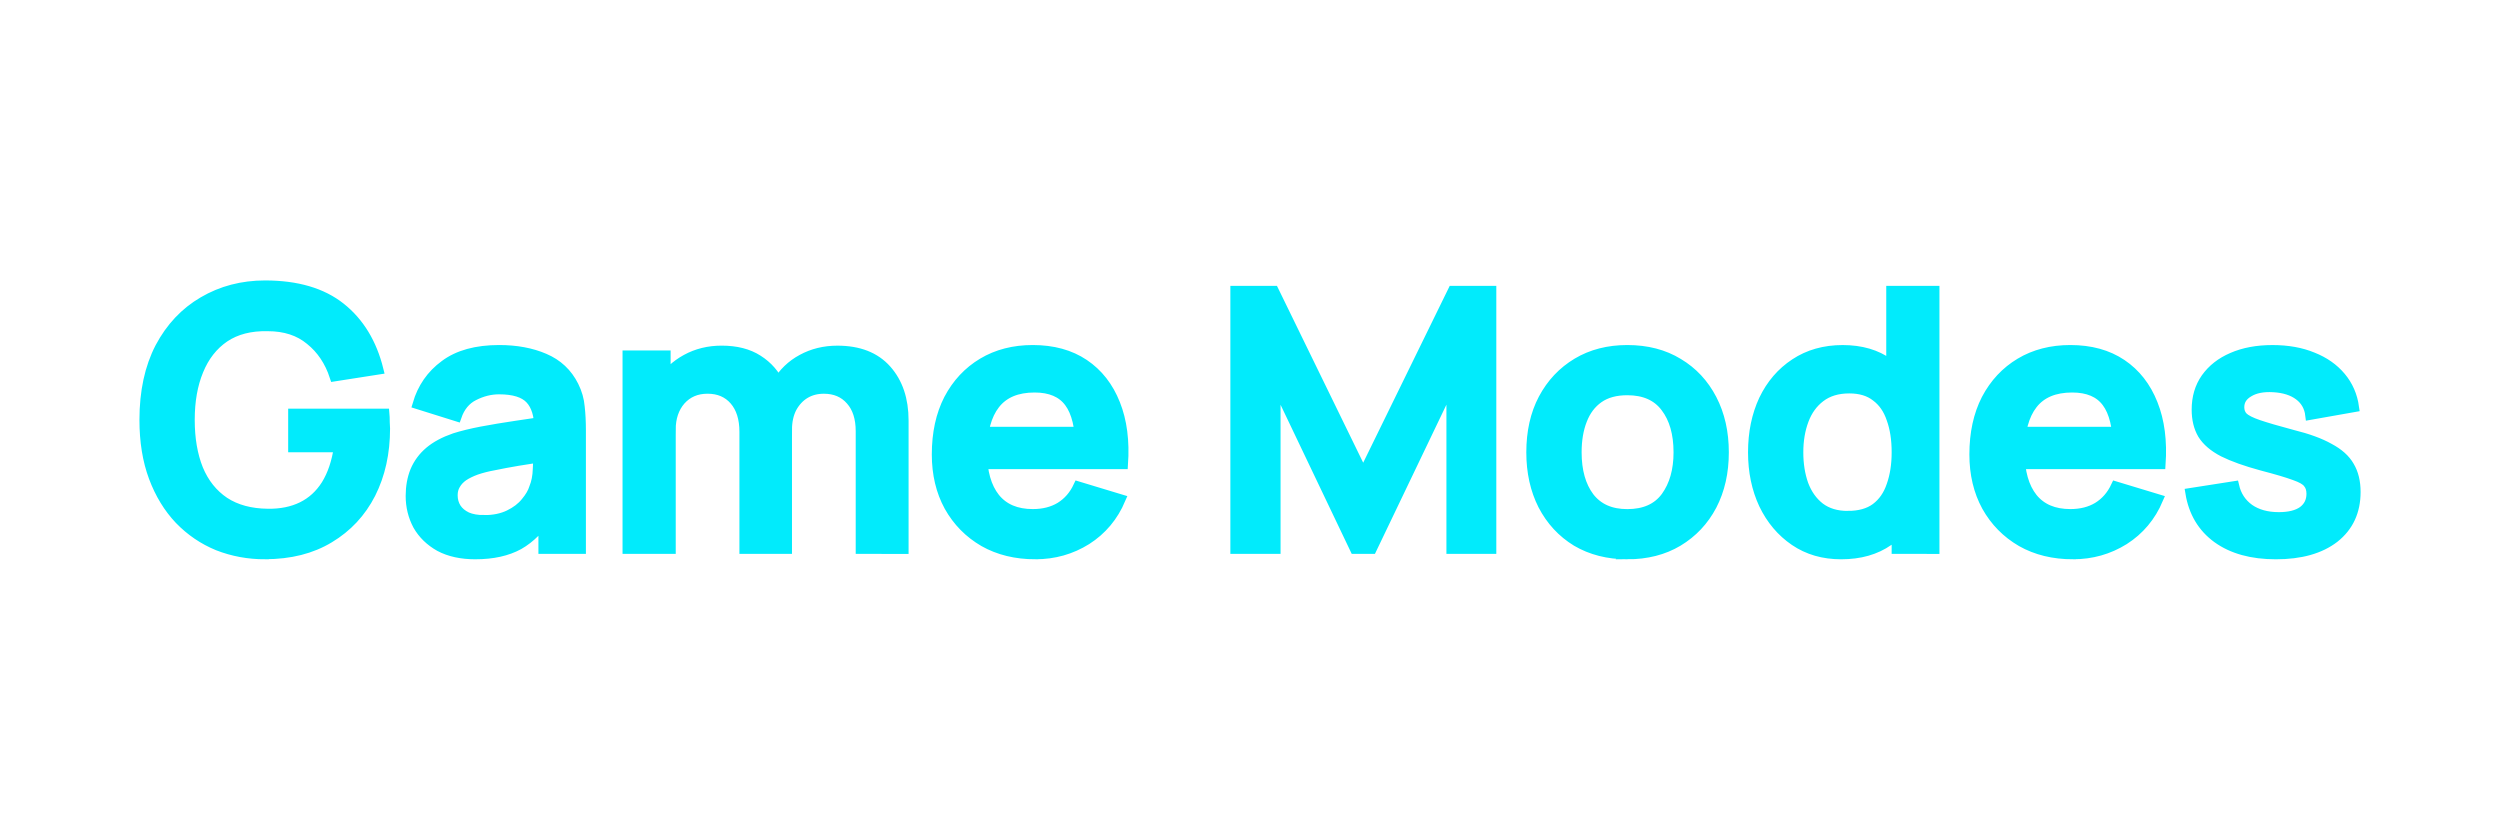 <svg version="1.1" xmlns="http://www.w3.org/2000/svg" xmlns:xlink="http://www.w3.org/1999/xlink" width="130" height="43.667" viewBox="0,0,130,43.667"><g transform="translate(-175,-158.167)"><g data-paper-data="{&quot;isPaintingLayer&quot;:true}" fill-rule="nonzero" stroke-linejoin="miter" stroke-miterlimit="10" stroke-dasharray="" stroke-dashoffset="0" style="mix-blend-mode: normal"><path d="M188.782,187c-0.865,0 -1.682,-0.151 -2.453,-0.453c-0.76,-0.312 -1.427,-0.766 -2,-1.359c-0.573,-0.604 -1.021,-1.339 -1.344,-2.203c-0.323,-0.865 -0.484,-1.859 -0.484,-2.984c0,-1.469 0.271,-2.724 0.812,-3.766c0.552,-1.042 1.302,-1.839 2.25,-2.391c0.958,-0.562 2.031,-0.844 3.219,-0.844c1.656,0 2.969,0.385 3.938,1.156c0.969,0.771 1.625,1.849 1.969,3.234l-2.297,0.359c-0.26,-0.792 -0.682,-1.422 -1.266,-1.891c-0.573,-0.479 -1.307,-0.719 -2.203,-0.719c-0.896,-0.021 -1.646,0.172 -2.25,0.578c-0.594,0.406 -1.042,0.979 -1.344,1.719c-0.302,0.729 -0.453,1.583 -0.453,2.562c0,0.979 0.146,1.833 0.438,2.562c0.302,0.729 0.755,1.297 1.359,1.703c0.604,0.396 1.354,0.599 2.25,0.609c0.677,0.01 1.271,-0.109 1.781,-0.359c0.51,-0.25 0.927,-0.63 1.25,-1.141c0.323,-0.521 0.542,-1.167 0.656,-1.938h-2.375v-1.766h4.766c0.01,0.104 0.016,0.255 0.016,0.453c0.01,0.188 0.016,0.297 0.016,0.328c0,1.271 -0.25,2.401 -0.75,3.391c-0.5,0.979 -1.219,1.75 -2.156,2.312c-0.927,0.562 -2.042,0.844 -3.344,0.844zM199.72,187c-0.729,0 -1.349,-0.135 -1.859,-0.406c-0.5,-0.281 -0.88,-0.651 -1.141,-1.109c-0.25,-0.469 -0.375,-0.979 -0.375,-1.531c0,-0.479 0.078,-0.911 0.234,-1.297c0.167,-0.396 0.417,-0.734 0.75,-1.016c0.333,-0.281 0.771,-0.516 1.312,-0.703c0.396,-0.125 0.865,-0.24 1.406,-0.344c0.552,-0.104 1.146,-0.203 1.781,-0.297c0.635,-0.094 1.302,-0.193 2,-0.297l-0.797,0.453c0,-0.688 -0.156,-1.198 -0.469,-1.531c-0.312,-0.333 -0.849,-0.5 -1.609,-0.5c-0.448,0 -0.885,0.109 -1.312,0.328c-0.417,0.208 -0.714,0.568 -0.891,1.078l-2.047,-0.641c0.25,-0.854 0.724,-1.536 1.422,-2.047c0.698,-0.521 1.641,-0.781 2.828,-0.781c0.896,0 1.682,0.146 2.359,0.438c0.688,0.292 1.198,0.771 1.531,1.438c0.177,0.354 0.281,0.719 0.312,1.094c0.042,0.365 0.062,0.766 0.062,1.203v6.188h-1.969v-2.188l0.328,0.359c-0.458,0.729 -0.99,1.266 -1.594,1.609c-0.604,0.333 -1.359,0.5 -2.266,0.5zM200.173,185.203c0.5,0 0.932,-0.089 1.297,-0.266c0.365,-0.177 0.651,-0.396 0.859,-0.656c0.219,-0.26 0.365,-0.51 0.438,-0.75c0.115,-0.281 0.177,-0.604 0.188,-0.969c0.021,-0.375 0.031,-0.677 0.031,-0.906l0.703,0.203c-0.677,0.104 -1.26,0.198 -1.75,0.281c-0.49,0.083 -0.906,0.161 -1.25,0.234c-0.344,0.062 -0.651,0.141 -0.922,0.234c-0.26,0.094 -0.484,0.203 -0.672,0.328c-0.177,0.125 -0.312,0.271 -0.406,0.438c-0.094,0.156 -0.141,0.339 -0.141,0.547c0,0.25 0.062,0.474 0.188,0.672c0.125,0.188 0.307,0.339 0.547,0.453c0.24,0.104 0.536,0.156 0.891,0.156zM219.747,186.719v-6.125c0,-0.688 -0.172,-1.224 -0.516,-1.609c-0.344,-0.396 -0.807,-0.594 -1.391,-0.594c-0.365,0 -0.688,0.083 -0.969,0.25c-0.281,0.167 -0.51,0.411 -0.688,0.734c-0.167,0.323 -0.25,0.703 -0.25,1.141l-1,-0.594c0,-0.688 0.156,-1.297 0.469,-1.828c0.323,-0.542 0.755,-0.958 1.297,-1.25c0.552,-0.302 1.167,-0.453 1.844,-0.453c1.115,0 1.969,0.333 2.562,1c0.594,0.667 0.891,1.547 0.891,2.641v6.688zM207.622,186.719v-10.078h2v3.125h0.266v6.953zM213.7,186.719v-6.094c0,-0.698 -0.172,-1.245 -0.516,-1.641c-0.344,-0.396 -0.807,-0.594 -1.391,-0.594c-0.573,0 -1.036,0.198 -1.391,0.594c-0.344,0.396 -0.516,0.906 -0.516,1.531l-1,-0.672c0,-0.656 0.161,-1.245 0.484,-1.766c0.323,-0.521 0.76,-0.932 1.312,-1.234c0.552,-0.302 1.167,-0.453 1.844,-0.453c0.76,0 1.391,0.161 1.891,0.484c0.51,0.323 0.891,0.76 1.141,1.312c0.25,0.542 0.375,1.161 0.375,1.859v6.672zM228.845,187c-1.021,0 -1.917,-0.219 -2.688,-0.656c-0.771,-0.448 -1.375,-1.062 -1.812,-1.844c-0.427,-0.781 -0.641,-1.682 -0.641,-2.703c0,-1.104 0.208,-2.062 0.625,-2.875c0.427,-0.812 1.016,-1.443 1.766,-1.891c0.75,-0.448 1.62,-0.672 2.609,-0.672c1.052,0 1.943,0.245 2.672,0.734c0.729,0.49 1.271,1.182 1.625,2.078c0.354,0.885 0.49,1.932 0.406,3.141h-2.234v-0.828c-0.01,-1.094 -0.203,-1.891 -0.578,-2.391c-0.375,-0.51 -0.974,-0.766 -1.797,-0.766c-0.917,0 -1.599,0.286 -2.047,0.859c-0.448,0.573 -0.672,1.406 -0.672,2.5c0,1.021 0.224,1.812 0.672,2.375c0.448,0.552 1.099,0.828 1.953,0.828c0.552,0 1.026,-0.12 1.422,-0.359c0.406,-0.25 0.719,-0.609 0.938,-1.078l2.219,0.672c-0.385,0.906 -0.979,1.615 -1.781,2.125c-0.802,0.5 -1.688,0.75 -2.656,0.75zM225.376,182.312v-1.703h6.922v1.703zM239.229,186.719v-13.438h2.016l4.641,9.516l4.656,-9.516h2.016v13.438h-2.094v-8.609l-4.125,8.609h-0.891l-4.109,-8.609v8.609zM259.618,187c-1,0 -1.88,-0.224 -2.641,-0.672c-0.75,-0.458 -1.333,-1.089 -1.75,-1.891c-0.406,-0.802 -0.609,-1.719 -0.609,-2.75c0,-1.062 0.208,-1.99 0.625,-2.781c0.427,-0.802 1.016,-1.427 1.766,-1.875c0.75,-0.448 1.62,-0.672 2.609,-0.672c1.021,0 1.906,0.229 2.656,0.688c0.75,0.448 1.333,1.073 1.75,1.875c0.417,0.802 0.625,1.724 0.625,2.766c0,1.042 -0.208,1.964 -0.625,2.766c-0.417,0.792 -1.005,1.417 -1.766,1.875c-0.75,0.448 -1.63,0.672 -2.641,0.672zM259.618,184.891c0.896,0 1.562,-0.297 2,-0.891c0.438,-0.604 0.656,-1.375 0.656,-2.312c0,-0.979 -0.224,-1.76 -0.672,-2.344c-0.438,-0.583 -1.099,-0.875 -1.984,-0.875c-0.604,0 -1.099,0.135 -1.484,0.406c-0.385,0.271 -0.672,0.651 -0.859,1.141c-0.188,0.479 -0.281,1.036 -0.281,1.672c0,0.969 0.219,1.745 0.656,2.328c0.448,0.583 1.104,0.875 1.969,0.875zM270.741,187c-0.927,0 -1.734,-0.234 -2.422,-0.703c-0.688,-0.469 -1.224,-1.104 -1.609,-1.906c-0.375,-0.802 -0.562,-1.703 -0.562,-2.703c0,-1.021 0.188,-1.932 0.562,-2.734c0.385,-0.802 0.927,-1.432 1.625,-1.891c0.708,-0.469 1.536,-0.703 2.484,-0.703c0.958,0 1.76,0.234 2.406,0.703c0.656,0.458 1.151,1.089 1.484,1.891c0.344,0.802 0.516,1.714 0.516,2.734c0,1 -0.172,1.901 -0.516,2.703c-0.333,0.802 -0.833,1.438 -1.5,1.906c-0.667,0.469 -1.49,0.703 -2.469,0.703zM271.085,184.984c0.604,0 1.089,-0.135 1.453,-0.406c0.375,-0.281 0.646,-0.672 0.812,-1.172c0.177,-0.5 0.266,-1.073 0.266,-1.719c0,-0.667 -0.089,-1.245 -0.266,-1.734c-0.167,-0.5 -0.432,-0.885 -0.797,-1.156c-0.354,-0.281 -0.818,-0.422 -1.391,-0.422c-0.604,0 -1.104,0.151 -1.5,0.453c-0.385,0.292 -0.672,0.688 -0.859,1.188c-0.188,0.5 -0.281,1.057 -0.281,1.672c0,0.615 0.089,1.172 0.266,1.672c0.188,0.5 0.469,0.896 0.844,1.188c0.385,0.292 0.87,0.438 1.453,0.438zM273.616,186.719v-7.078h-0.281v-6.359h2.266v13.438zM282.799,187c-1.021,0 -1.917,-0.219 -2.688,-0.656c-0.771,-0.448 -1.375,-1.062 -1.812,-1.844c-0.427,-0.781 -0.641,-1.682 -0.641,-2.703c0,-1.104 0.208,-2.062 0.625,-2.875c0.427,-0.812 1.016,-1.443 1.766,-1.891c0.75,-0.448 1.62,-0.672 2.609,-0.672c1.052,0 1.943,0.245 2.672,0.734c0.729,0.49 1.271,1.182 1.625,2.078c0.354,0.885 0.49,1.932 0.406,3.141h-2.234v-0.828c-0.01,-1.094 -0.203,-1.891 -0.578,-2.391c-0.375,-0.51 -0.974,-0.766 -1.797,-0.766c-0.917,0 -1.599,0.286 -2.047,0.859c-0.448,0.573 -0.672,1.406 -0.672,2.5c0,1.021 0.224,1.812 0.672,2.375c0.448,0.552 1.099,0.828 1.953,0.828c0.552,0 1.026,-0.12 1.422,-0.359c0.406,-0.25 0.719,-0.609 0.938,-1.078l2.219,0.672c-0.385,0.906 -0.979,1.615 -1.781,2.125c-0.802,0.5 -1.688,0.75 -2.656,0.75zM279.33,182.312v-1.703h6.922v1.703zM293.342,187c-1.25,0 -2.266,-0.281 -3.047,-0.844c-0.771,-0.562 -1.24,-1.349 -1.406,-2.359l2.297,-0.359c0.115,0.5 0.375,0.896 0.781,1.188c0.406,0.281 0.917,0.422 1.531,0.422c0.542,0 0.958,-0.104 1.25,-0.312c0.292,-0.219 0.438,-0.516 0.438,-0.891c0,-0.229 -0.057,-0.411 -0.172,-0.547c-0.104,-0.146 -0.339,-0.281 -0.703,-0.406c-0.365,-0.135 -0.927,-0.302 -1.688,-0.5c-0.844,-0.229 -1.516,-0.469 -2.016,-0.719c-0.5,-0.26 -0.859,-0.568 -1.078,-0.922c-0.208,-0.354 -0.312,-0.781 -0.312,-1.281c0,-0.635 0.161,-1.182 0.484,-1.641c0.333,-0.469 0.792,-0.828 1.375,-1.078c0.594,-0.26 1.292,-0.391 2.094,-0.391c0.792,0 1.49,0.125 2.094,0.375c0.604,0.24 1.094,0.583 1.469,1.031c0.375,0.448 0.604,0.974 0.688,1.578l-2.297,0.406c-0.052,-0.427 -0.245,-0.766 -0.578,-1.016c-0.333,-0.25 -0.776,-0.391 -1.328,-0.422c-0.531,-0.031 -0.958,0.052 -1.281,0.25c-0.323,0.188 -0.484,0.448 -0.484,0.781c0,0.198 0.062,0.365 0.188,0.5c0.135,0.135 0.401,0.271 0.797,0.406c0.396,0.135 0.984,0.307 1.766,0.516c0.802,0.198 1.443,0.432 1.922,0.703c0.49,0.26 0.839,0.573 1.047,0.938c0.219,0.365 0.328,0.812 0.328,1.344c0,1.01 -0.37,1.807 -1.109,2.391c-0.74,0.573 -1.755,0.859 -3.047,0.859z" fill="#01ebfc" stroke="#01ebfc" stroke-width="0.5" stroke-linecap="square"/><path d="M175,201.833v-43.667h130v43.667z" fill="none" stroke="none" stroke-width="0" stroke-linecap="butt"/></g></g></svg>
